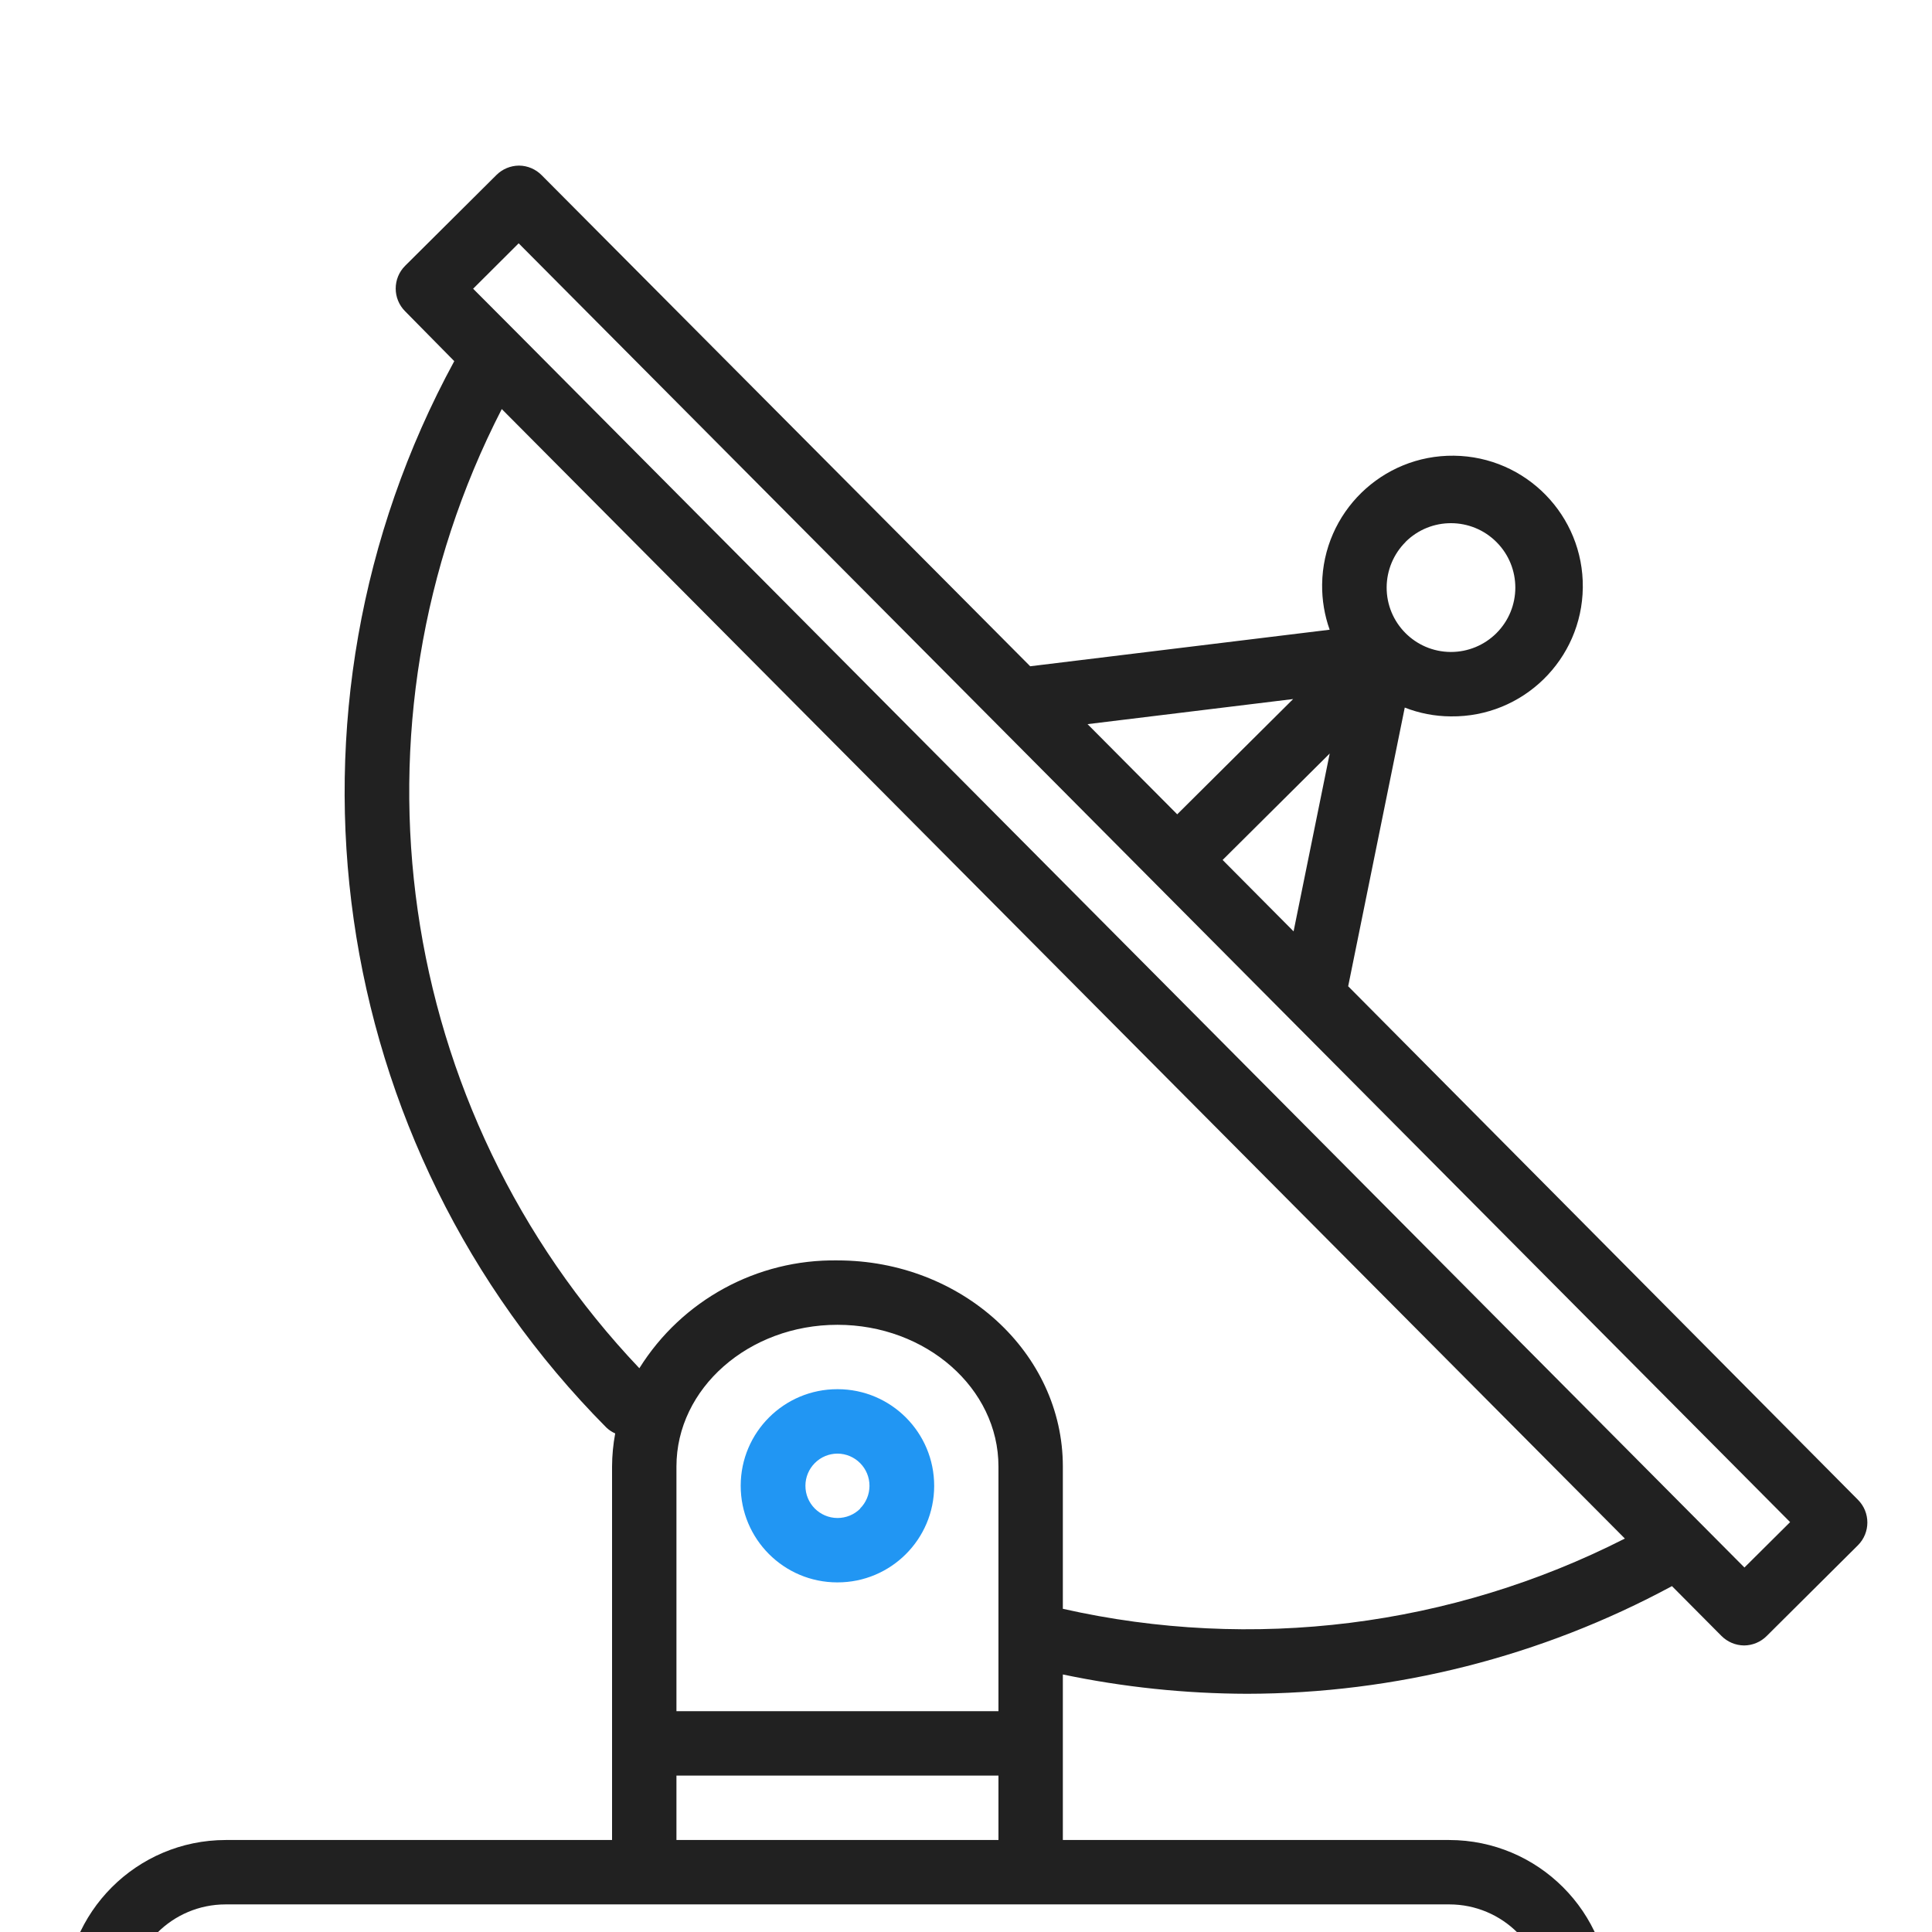 <svg width="70" height="70" viewBox="0 0 70 70" fill="none" xmlns="http://www.w3.org/2000/svg">
<g clip-path="url(#clip0)">
<path d="M67.316 54.339L48.847 35.734L50.897 25.637C51.426 25.844 51.988 25.952 52.556 25.956H52.57C55.178 25.987 57.317 23.897 57.348 21.289C57.379 18.681 55.289 16.542 52.681 16.511C50.073 16.48 47.934 18.57 47.903 21.178C47.897 21.736 47.989 22.291 48.176 22.816L37.326 24.14L19.628 6.35C19.41 6.128 19.114 6.002 18.804 6C18.498 6.002 18.204 6.124 17.987 6.34L14.679 9.63C14.223 10.085 14.223 10.824 14.679 11.279L16.459 13.085C9.562 25.768 11.802 41.474 21.97 51.723C22.064 51.812 22.172 51.884 22.29 51.936C22.216 52.331 22.178 52.732 22.176 53.133V66.667H8.176C4.956 66.671 2.346 69.28 2.342 72.5V74.833C2.342 75.478 2.865 76 3.509 76H57.176C57.82 76 58.342 75.478 58.342 74.833V72.5C58.339 69.28 55.729 66.671 52.509 66.667H38.509V60.669C40.702 61.129 42.937 61.363 45.178 61.369C50.555 61.363 55.846 60.023 60.578 57.468L62.367 59.268C62.584 59.489 62.881 59.615 63.191 59.618C63.497 59.616 63.791 59.494 64.008 59.278L67.316 55.988C67.772 55.533 67.772 54.794 67.316 54.339ZM50.925 19.635C51.838 18.726 53.316 18.73 54.224 19.644C55.133 20.557 55.129 22.035 54.215 22.944C53.778 23.378 53.186 23.623 52.569 23.622H52.562C51.274 23.616 50.234 22.566 50.241 21.277C50.245 20.66 50.492 20.07 50.929 19.635H50.925ZM48.178 27.301L46.869 33.745L44.298 31.158L48.178 27.301ZM46.853 25.328L42.653 29.504L39.404 26.237L46.853 25.328ZM52.509 69C54.442 69 56.009 70.567 56.009 72.5V73.667H4.676V72.5C4.676 70.567 6.243 69 8.176 69H52.509ZM36.176 64.333V66.667H24.509V64.333H36.176ZM24.509 62V53.133C24.509 50.303 27.126 48 30.342 48C33.559 48 36.176 50.303 36.176 53.133V62H24.509ZM38.509 58.29V53.133C38.509 49.016 34.846 45.667 30.342 45.667C27.431 45.622 24.708 47.104 23.165 49.574C14.289 40.225 12.29 26.288 18.18 14.821L58.872 55.745C52.589 58.942 45.386 59.842 38.509 58.29ZM63.204 56.794L61.56 55.141L18.792 12.116L17.142 10.461L18.792 8.816L36.15 26.272C36.158 26.272 36.163 26.287 36.171 26.293L64.859 55.149L63.204 56.794Z" fill="#212121"/>
<path d="M30.353 50.333H30.342C28.409 50.33 26.84 51.895 26.837 53.828C26.834 55.761 28.399 57.33 30.332 57.333H30.342C32.275 57.336 33.845 55.772 33.847 53.839C33.85 51.906 32.286 50.336 30.353 50.333ZM31.169 54.66C30.95 54.879 30.652 55.001 30.342 55C29.698 54.997 29.178 54.472 29.182 53.827C29.183 53.519 29.307 53.224 29.526 53.006C29.743 52.79 30.036 52.668 30.342 52.667C30.987 52.67 31.506 53.195 31.503 53.839C31.501 54.148 31.378 54.443 31.159 54.66H31.169Z" fill="#2196F3"/>
</g>
<defs>
<clipPath id="clip0">
<rect width="70" height="70" fill="white"/>
</clipPath>
</defs>
</svg>
